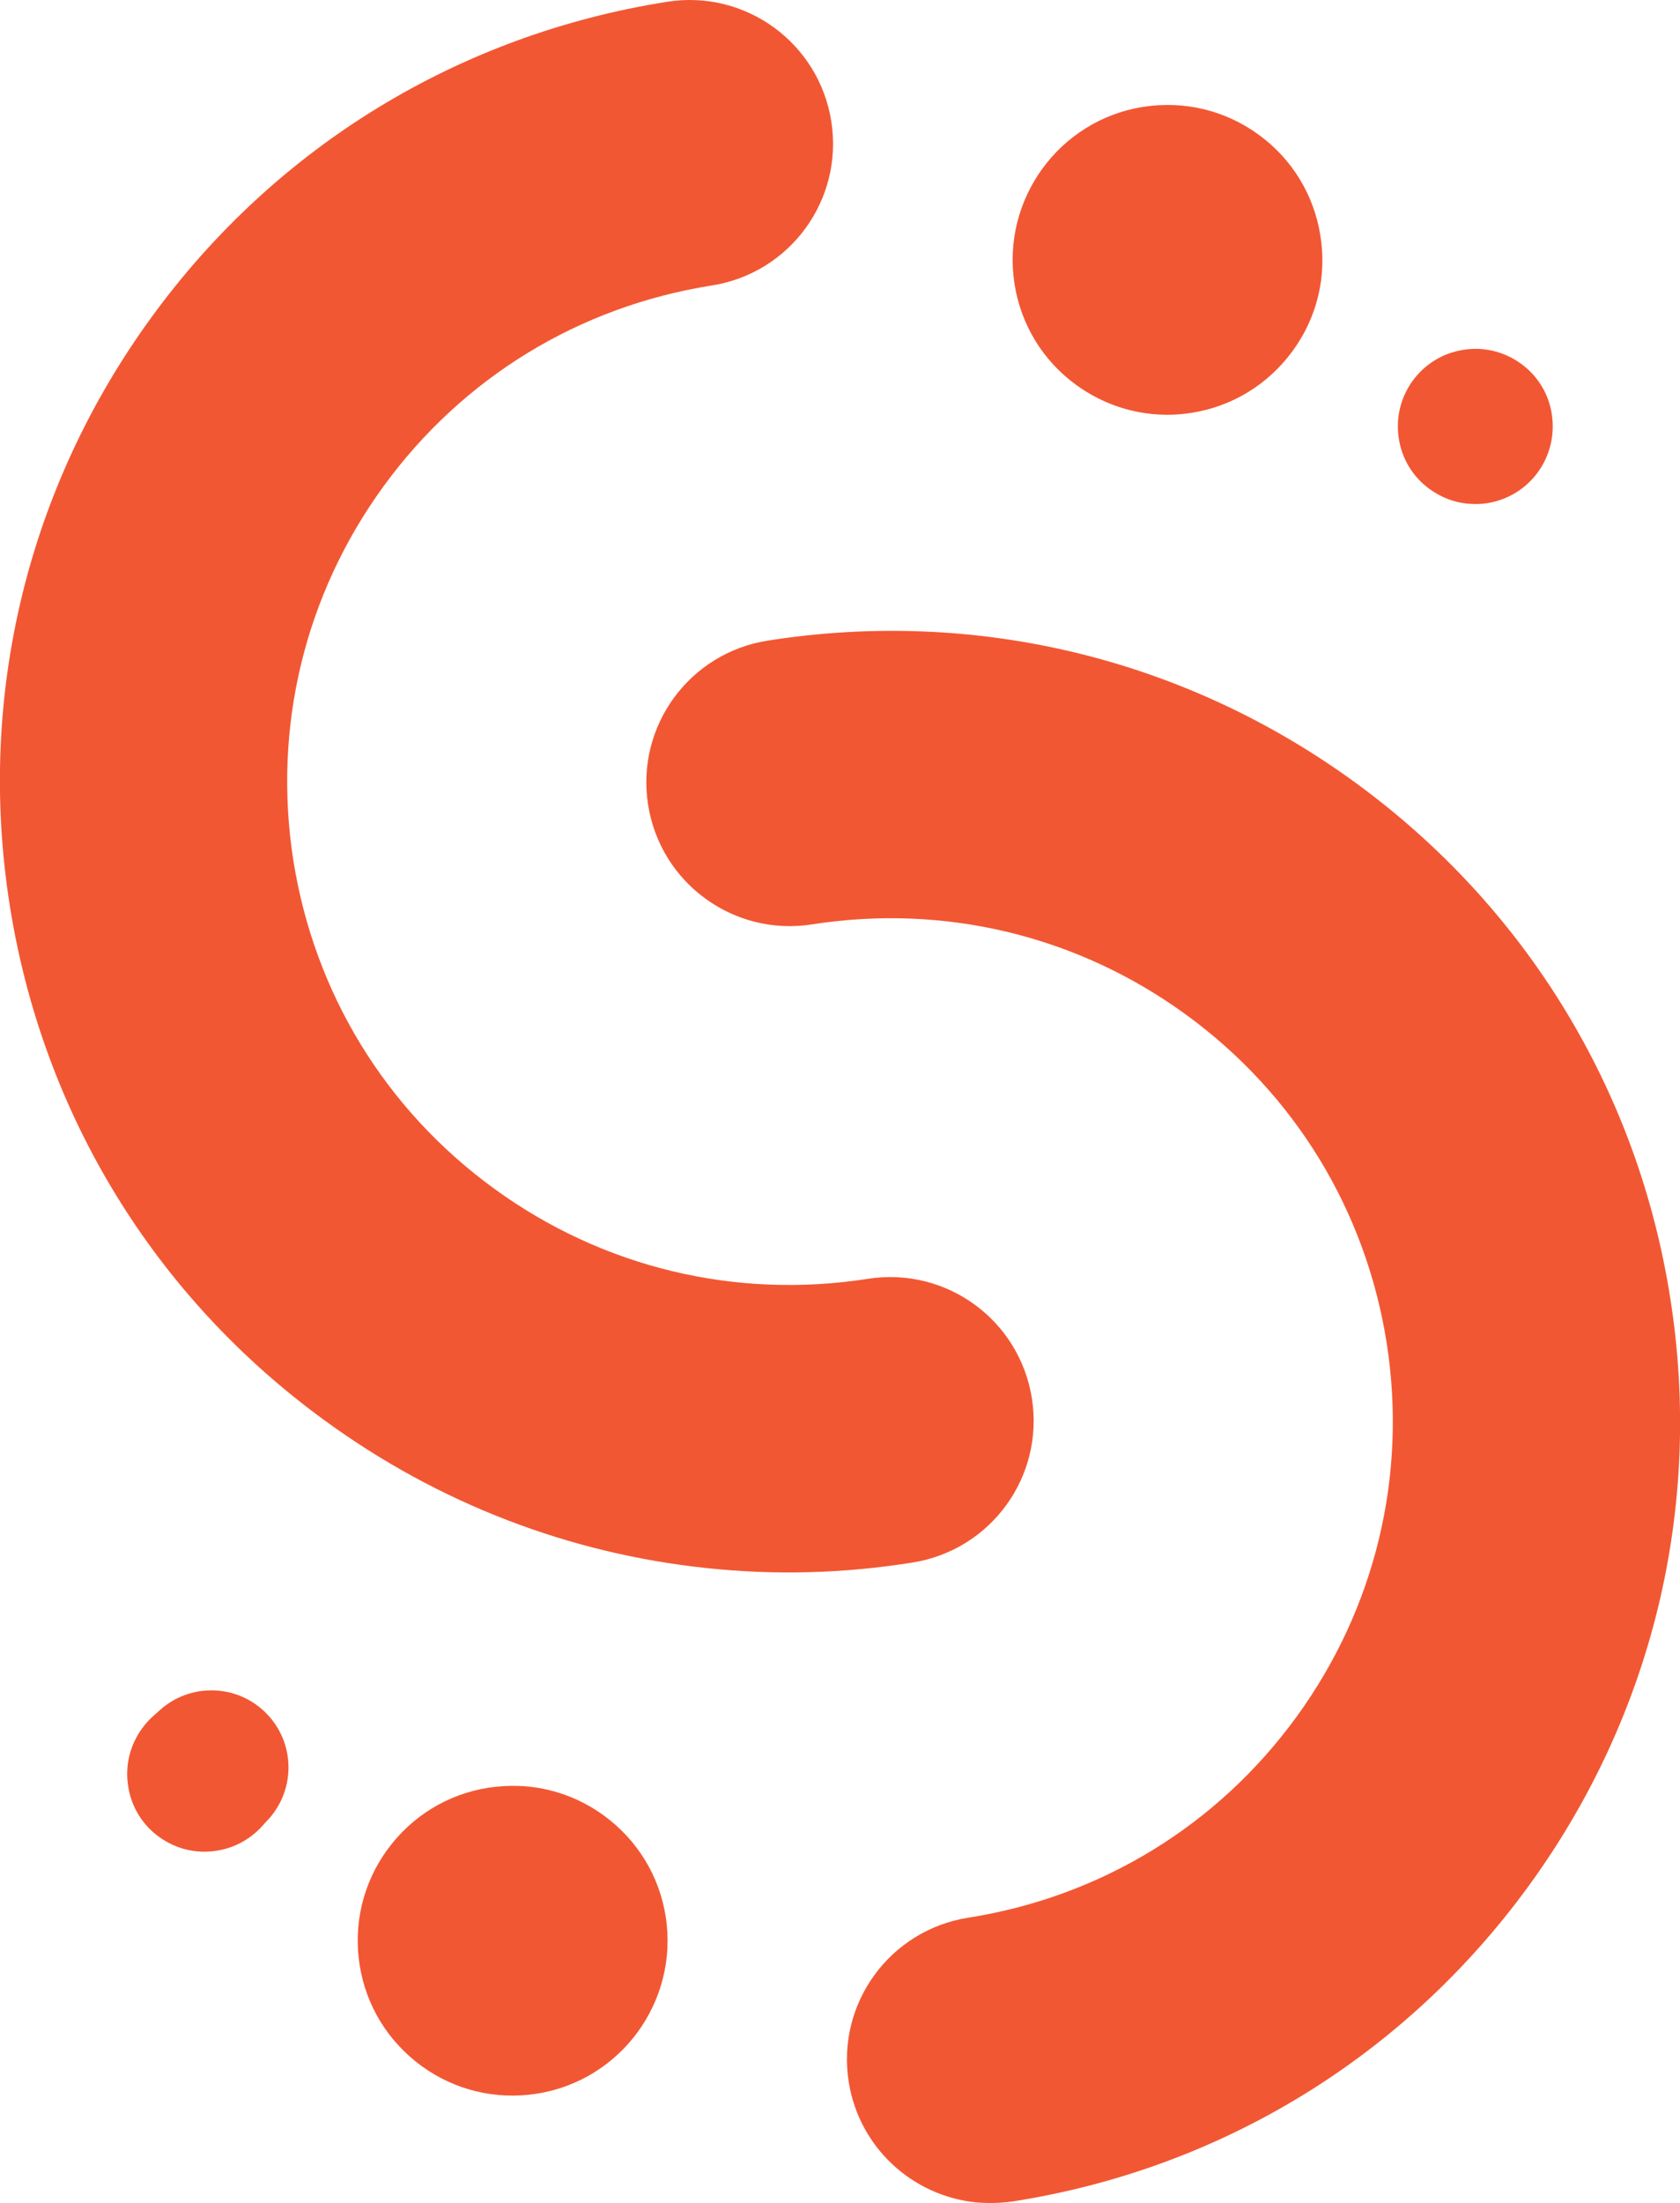 <?xml version="1.0" encoding="utf-8"?>
<!-- Generator: Adobe Illustrator 25.0.1, SVG Export Plug-In . SVG Version: 6.00 Build 0)  -->
<svg version="1.1" id="Layer_1" xmlns="http://www.w3.org/2000/svg" xmlns:xlink="http://www.w3.org/1999/xlink" x="0px" y="0px"
	 viewBox="0 0 76.29 100" style="enable-background:new 0 0 76.29 100;" xml:space="preserve">
<style type="text/css">
	.st0{fill:#F25733;}
	.st1{fill:#FFFFFF;}
</style>
<g>
	<g>
		<path class="st0" d="M32.09,71.18c-6.2-0.65-12.16-2.92-17.33-6.69C7.01,58.86,1.93,50.54,0.44,41.08
			c-1.49-9.46,0.8-18.94,6.44-26.68C12.52,6.65,20.84,1.57,30.3,0.08c3.56-0.56,6.89,1.87,7.45,5.43c0.56,3.56-1.87,6.89-5.43,7.45
			c-6.02,0.95-11.31,4.18-14.9,9.11s-5.04,10.96-4.1,16.98c0.95,6.02,4.18,11.31,9.11,14.9c4.93,3.59,10.96,5.04,16.98,4.1
			c3.56-0.56,6.89,1.87,7.45,5.43c0.56,3.56-1.87,6.89-5.43,7.45C38.3,71.43,35.17,71.51,32.09,71.18z"/>
	</g>
	<g>
		<path class="st0" d="M58.7,15.93c-1.11,1.52-2.74,2.52-4.59,2.81c-0.62,0.1-1.23,0.11-1.83,0.05c-1.22-0.13-2.38-0.57-3.4-1.31
			c-1.52-1.1-2.52-2.74-2.81-4.59c-0.6-3.83,2.02-7.44,5.85-8.04c1.86-0.29,3.72,0.16,5.23,1.26c1.52,1.1,2.52,2.74,2.81,4.59
			C60.26,12.55,59.81,14.41,58.7,15.93z"/>
	</g>
	<g>
		<path class="st0" d="M69.84,21.43c-0.55,0.76-1.37,1.26-2.3,1.41c-0.31,0.05-0.62,0.05-0.92,0.02c-0.61-0.06-1.19-0.29-1.7-0.66
			c-0.76-0.55-1.26-1.37-1.4-2.3c-0.3-1.92,1.01-3.72,2.93-4.02c0.93-0.15,1.86,0.08,2.62,0.63c0.76,0.55,1.26,1.37,1.4,2.3
			C70.61,19.74,70.39,20.67,69.84,21.43z"/>
	</g>
	<g>
		<path class="st0" d="M44.3,99.97c-2.87-0.3-5.29-2.49-5.76-5.47c-0.56-3.56,1.87-6.89,5.43-7.45c6.02-0.95,11.31-4.18,14.9-9.11
			c3.59-4.93,5.04-10.96,4.1-16.98c-0.95-6.02-4.18-11.31-9.11-14.9c-4.93-3.59-10.96-5.04-16.98-4.1
			c-3.56,0.56-6.89-1.87-7.45-5.43c-0.56-3.56,1.87-6.89,5.43-7.45c9.46-1.49,18.94,0.8,26.68,6.44
			c7.74,5.64,12.83,13.96,14.31,23.42c1.49,9.46-0.8,18.94-6.44,26.68c-5.64,7.74-13.96,12.83-23.42,14.31
			C45.42,100.01,44.85,100.02,44.3,99.97z"/>
	</g>
	<g>
		<circle class="st0" cx="23.6" cy="88.23" r="6.5"/>
		<path class="st0" d="M24.02,81.1c1.22,0.13,2.38,0.57,3.4,1.31c1.52,1.11,2.52,2.74,2.81,4.59c0.6,3.83-2.02,7.44-5.86,8.04
			c-1.86,0.29-3.72-0.16-5.23-1.26c-1.52-1.11-2.52-2.74-2.81-4.59c-0.29-1.86,0.16-3.72,1.26-5.23c1.11-1.52,2.74-2.52,4.59-2.81
			C22.8,81.06,23.41,81.04,24.02,81.1z M22.65,94.05c0.51,0.05,1.04,0.04,1.56-0.04c3.26-0.51,5.49-3.58,4.98-6.84
			c-0.25-1.58-1.1-2.96-2.39-3.91c-1.29-0.94-2.87-1.32-4.45-1.07c-1.58,0.25-2.96,1.1-3.91,2.39c-0.94,1.29-1.32,2.87-1.07,4.45
			l0,0c0.25,1.58,1.1,2.96,2.39,3.91C20.62,93.57,21.61,93.94,22.65,94.05z"/>
	</g>
	<g>
		<circle class="st0" cx="9.6" cy="80.23" r="3.5"/>
		<path class="st0" d="M9.67,77.03c0.61,0.06,1.19,0.29,1.7,0.66c0.76,0.55,1.26,1.37,1.4,2.3c0.3,1.92-1.01,3.72-2.93,4.02
			c-0.93,0.15-1.86-0.08-2.62-0.63c-0.76-0.55-1.26-1.37-1.4-2.3c-0.15-0.93,0.08-1.86,0.63-2.62c0.55-0.76,1.37-1.26,2.3-1.4
			C9.06,77,9.37,76.99,9.67,77.03z M8.98,83.5c0.26,0.03,0.52,0.02,0.78-0.02c1.63-0.26,2.75-1.79,2.49-3.42
			c-0.12-0.79-0.55-1.48-1.19-1.95c-0.65-0.47-1.44-0.66-2.22-0.54c-0.79,0.12-1.48,0.55-1.95,1.19c-0.47,0.65-0.66,1.44-0.54,2.22
			l0,0c0.12,0.79,0.55,1.48,1.19,1.95C7.97,83.26,8.47,83.45,8.98,83.5z"/>
	</g>
</g>
</svg>

